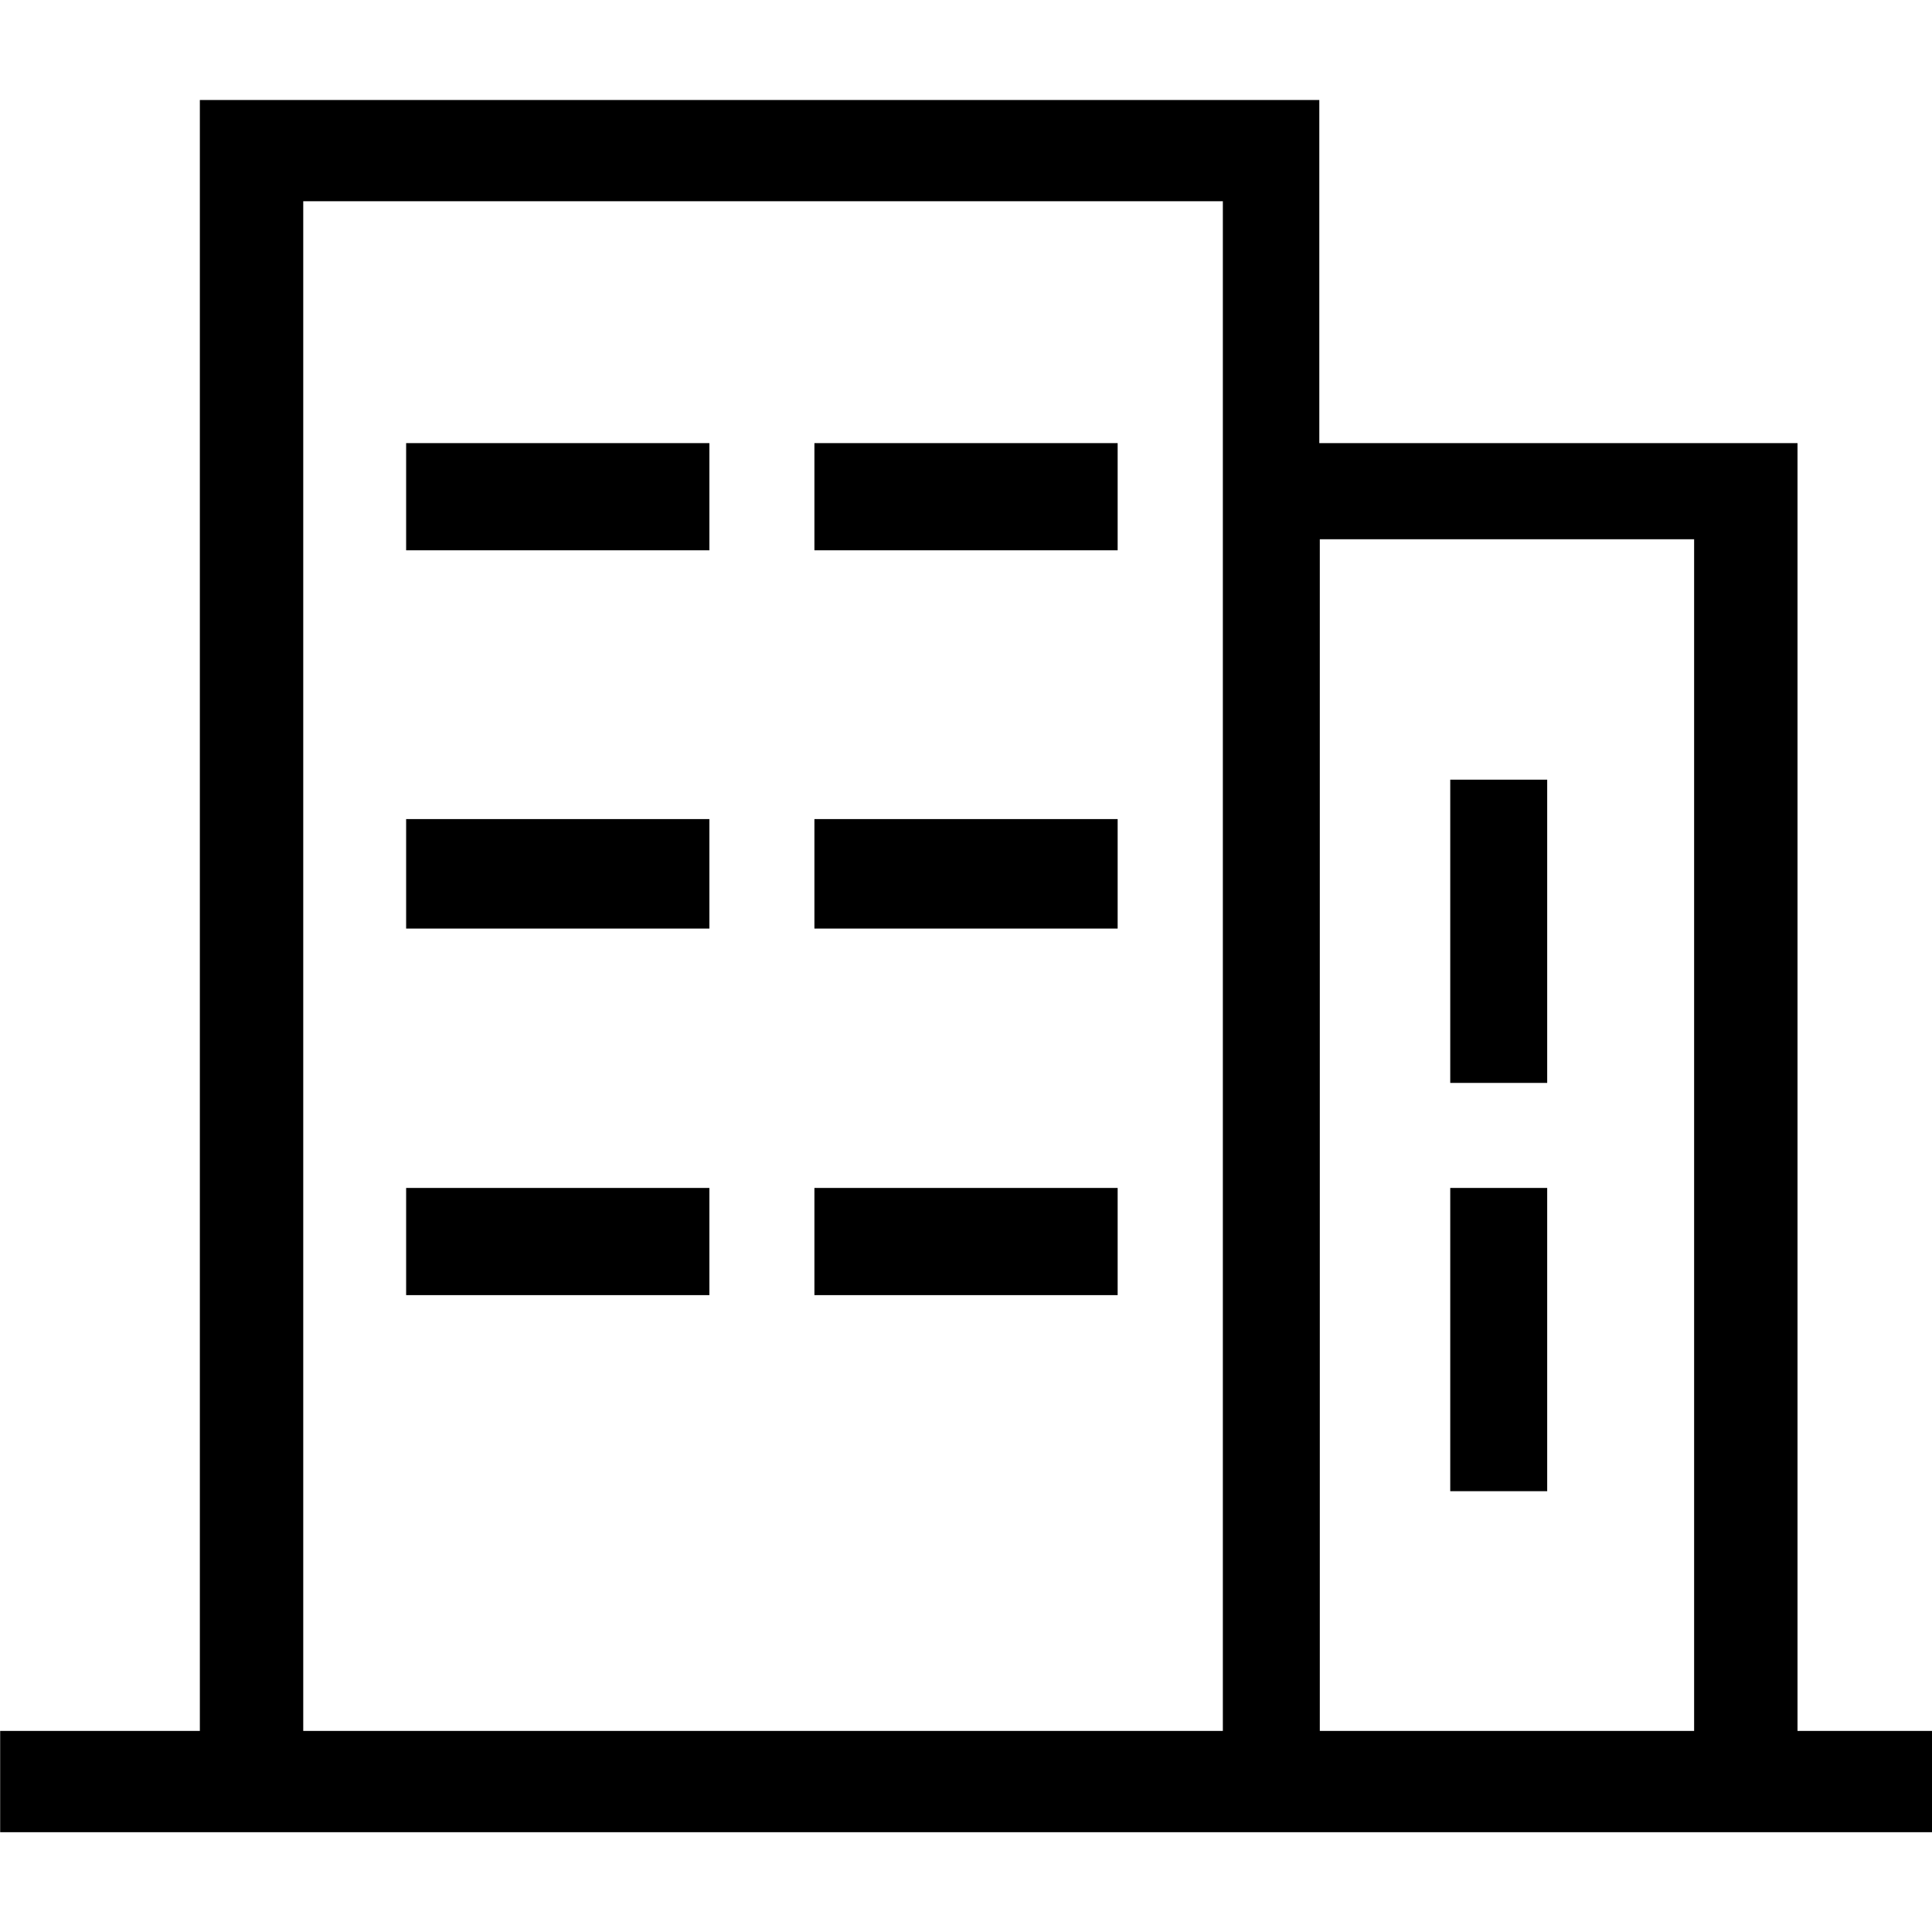 <?xml version="1.0" standalone="no"?><!DOCTYPE svg PUBLIC "-//W3C//DTD SVG 1.1//EN" "http://www.w3.org/Graphics/SVG/1.1/DTD/svg11.dtd"><svg t="1569073660467" class="icon" viewBox="0 0 1142 1024" version="1.1" xmlns="http://www.w3.org/2000/svg" p-id="30690" xmlns:xlink="http://www.w3.org/1999/xlink" width="25" height="25"><defs><style type="text/css"></style></defs><path d="M481.395 202.929h179.244v63.354H481.395z m0 222.227h179.244v64.719H481.395z m375.837 218.036h57.311v179.244h-57.311z m0-241.331h57.311v179.244h-57.311zM240.064 643.192h179.244v63.354H240.064z" fill="#000" p-id="30691"></path><path d="M1062.5 964.155v-761.226h-282.658V0.097H118.131v964.057H0.097v59.845h1141.936v-59.845z m-61.113-703.915v703.915h-221.253V259.753h221.253zM722.824 59.943v904.212H179.244V59.943z" fill="#000" p-id="30692"></path><path d="M240.064 425.156h179.244v64.719H240.064z m241.331 218.036h179.244v63.354H481.395zM240.064 202.929h179.244v63.354H240.064z" fill="#000" p-id="30693"></path></svg>